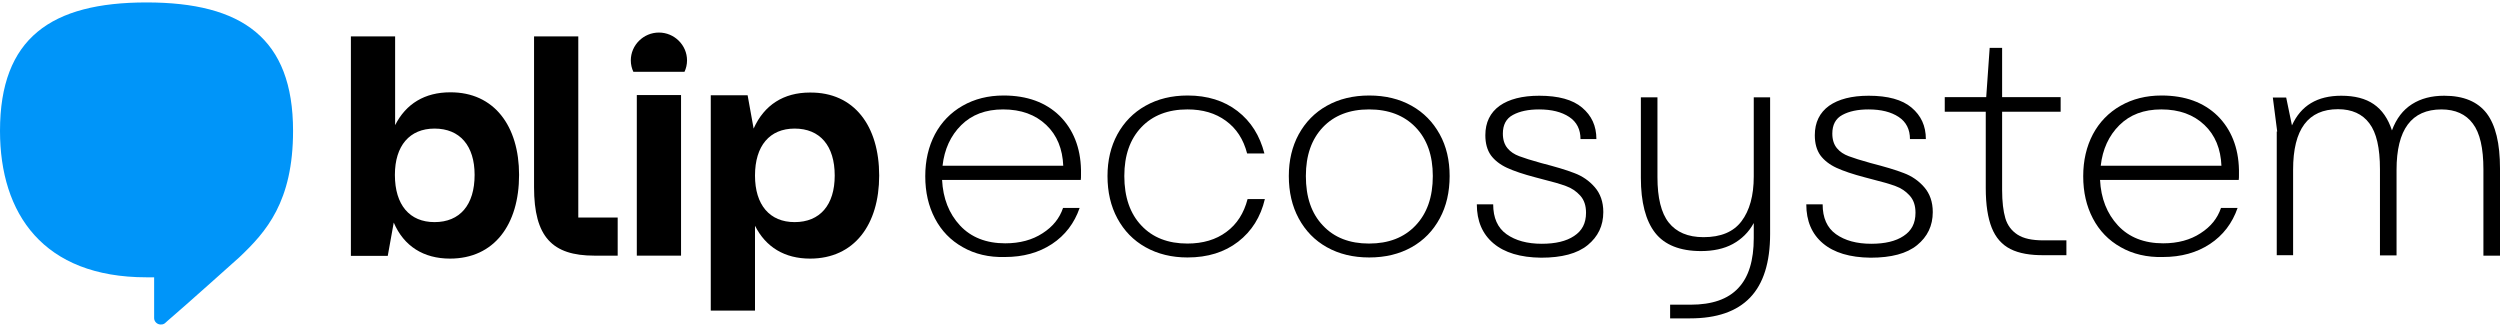 <svg width="326" height="43" viewBox="0 0 326 43" fill="none" xmlns="http://www.w3.org/2000/svg">
<path d="M125.551 32.235C123.959 31.342 122.757 30.093 121.916 28.487C121.074 26.88 120.654 25.066 120.654 22.984C120.654 20.931 121.074 19.117 121.916 17.511C122.757 15.934 123.959 14.685 125.521 13.793C127.083 12.9 128.856 12.454 130.869 12.454C133.933 12.454 136.366 13.347 138.169 15.101C139.942 16.856 140.903 19.236 140.963 22.151V22.805C140.963 23.073 140.963 23.311 140.933 23.46H122.847C122.967 25.869 123.748 27.862 125.19 29.409C126.632 30.956 128.615 31.729 131.079 31.729C133.002 31.729 134.624 31.283 135.946 30.42C137.298 29.558 138.169 28.457 138.62 27.118H140.783C140.092 29.111 138.89 30.688 137.178 31.818C135.465 32.948 133.422 33.514 131.049 33.514C128.946 33.573 127.113 33.127 125.551 32.235ZM138.65 21.645C138.56 19.414 137.839 17.63 136.427 16.291C135.015 14.953 133.152 14.268 130.808 14.268C128.525 14.268 126.723 14.953 125.341 16.321C123.959 17.689 123.147 19.474 122.907 21.616H138.65V21.645Z" fill="black"/>
<path d="M149.375 32.235C147.783 31.342 146.581 30.093 145.71 28.487C144.839 26.88 144.418 25.036 144.418 22.954C144.418 20.931 144.839 19.117 145.71 17.511C146.581 15.934 147.783 14.685 149.375 13.793C150.968 12.9 152.77 12.454 154.873 12.454C157.457 12.454 159.62 13.138 161.363 14.477C163.135 15.845 164.277 17.689 164.878 20.009H162.624C162.144 18.165 161.242 16.767 159.86 15.756C158.478 14.745 156.826 14.268 154.843 14.268C152.32 14.268 150.307 15.042 148.835 16.589C147.362 18.135 146.611 20.247 146.611 22.954C146.611 25.691 147.362 27.862 148.835 29.409C150.307 30.985 152.32 31.759 154.843 31.759C156.856 31.759 158.569 31.253 159.921 30.242C161.303 29.23 162.204 27.802 162.685 25.958H164.938C164.397 28.279 163.225 30.152 161.453 31.521C159.68 32.889 157.487 33.573 154.843 33.573C152.8 33.573 150.968 33.127 149.375 32.235Z" fill="black"/>
<path d="M173.019 32.235C171.427 31.342 170.225 30.093 169.354 28.487C168.483 26.88 168.062 25.036 168.062 22.954C168.062 20.931 168.483 19.117 169.354 17.511C170.225 15.934 171.427 14.685 173.019 13.793C174.612 12.9 176.444 12.454 178.547 12.454C180.65 12.454 182.483 12.9 184.075 13.793C185.668 14.685 186.869 15.934 187.741 17.511C188.612 19.087 189.032 20.902 189.032 22.954C189.032 25.036 188.612 26.88 187.741 28.487C186.869 30.093 185.668 31.342 184.075 32.235C182.483 33.127 180.65 33.573 178.547 33.573C176.444 33.573 174.612 33.127 173.019 32.235ZM172.509 29.409C173.981 30.985 175.994 31.759 178.517 31.759C181.071 31.759 183.084 30.985 184.586 29.409C186.088 27.832 186.839 25.691 186.839 22.954C186.839 20.277 186.088 18.135 184.586 16.589C183.084 15.042 181.071 14.268 178.517 14.268C175.994 14.268 173.981 15.042 172.509 16.589C171.037 18.135 170.285 20.247 170.285 22.954C170.285 25.691 171.006 27.832 172.509 29.409Z" fill="black"/>
<path d="M194.741 31.729C193.299 30.509 192.578 28.814 192.578 26.642H194.711C194.711 28.398 195.282 29.706 196.453 30.539C197.625 31.372 199.157 31.788 201.05 31.788C202.822 31.788 204.234 31.461 205.256 30.777C206.307 30.093 206.818 29.111 206.818 27.743C206.818 26.821 206.578 26.077 206.067 25.512C205.556 24.947 204.955 24.531 204.204 24.263C203.483 23.995 202.462 23.698 201.14 23.371L200.239 23.133C198.646 22.716 197.415 22.3 196.513 21.883C195.612 21.467 194.891 20.902 194.41 20.247C193.93 19.563 193.689 18.701 193.689 17.63C193.689 15.964 194.32 14.685 195.552 13.793C196.784 12.93 198.496 12.484 200.719 12.484C203.213 12.484 205.076 12.99 206.307 14.031C207.539 15.072 208.17 16.41 208.17 18.135H206.097C206.097 16.886 205.616 15.905 204.625 15.25C203.634 14.596 202.342 14.269 200.689 14.269C199.307 14.269 198.166 14.507 197.294 14.982C196.393 15.458 195.973 16.291 195.973 17.422C195.973 18.225 196.183 18.849 196.573 19.325C196.964 19.801 197.475 20.128 198.106 20.366C198.737 20.604 199.668 20.902 200.96 21.259C202.792 21.735 204.234 22.151 205.286 22.567C206.337 22.954 207.239 23.579 207.96 24.412C208.681 25.244 209.071 26.315 209.071 27.654C209.071 29.439 208.38 30.866 207.028 31.967C205.677 33.068 203.664 33.603 200.96 33.603C198.256 33.573 196.183 32.949 194.741 31.729Z" fill="black"/>
<path d="M217.754 39.731H220.458C223.252 39.731 225.325 39.017 226.677 37.559C228.029 36.132 228.69 33.96 228.69 31.045V29.082C228.029 30.301 227.097 31.194 225.956 31.818C224.814 32.443 223.402 32.74 221.81 32.74C219.076 32.74 217.063 31.937 215.831 30.361C214.599 28.785 213.969 26.375 213.969 23.192V12.692H216.132V23.103C216.132 25.78 216.612 27.773 217.604 29.022C218.595 30.272 220.097 30.926 222.14 30.926C224.394 30.926 226.046 30.242 227.097 28.844C228.149 27.446 228.69 25.512 228.69 23.014V12.692H230.823V30.51C230.823 34.228 229.952 36.994 228.209 38.809C226.467 40.623 223.853 41.515 220.398 41.515H217.784V39.731H217.754Z" fill="black"/>
<path d="M237.703 31.729C236.261 30.509 235.54 28.814 235.54 26.642H237.673C237.673 28.398 238.243 29.706 239.415 30.539C240.587 31.372 242.119 31.788 244.012 31.788C245.784 31.788 247.196 31.461 248.218 30.777C249.269 30.093 249.78 29.111 249.78 27.743C249.78 26.821 249.54 26.077 249.029 25.512C248.518 24.947 247.917 24.531 247.166 24.263C246.445 23.995 245.424 23.698 244.102 23.371L243.201 23.133C241.608 22.716 240.377 22.3 239.475 21.883C238.574 21.467 237.853 20.902 237.372 20.247C236.891 19.563 236.651 18.701 236.651 17.63C236.651 15.964 237.282 14.685 238.514 13.793C239.746 12.93 241.458 12.484 243.681 12.484C246.175 12.484 248.038 12.99 249.269 14.031C250.501 15.072 251.132 16.41 251.132 18.135H249.059C249.059 16.886 248.578 15.905 247.587 15.25C246.595 14.596 245.304 14.269 243.651 14.269C242.269 14.269 241.128 14.507 240.256 14.982C239.355 15.458 238.934 16.291 238.934 17.422C238.934 18.225 239.145 18.849 239.535 19.325C239.926 19.801 240.437 20.128 241.068 20.366C241.698 20.604 242.63 20.902 243.922 21.259C245.754 21.735 247.196 22.151 248.248 22.567C249.299 22.954 250.201 23.579 250.922 24.412C251.643 25.244 252.033 26.315 252.033 27.654C252.033 29.439 251.342 30.866 249.99 31.967C248.638 33.068 246.626 33.603 243.922 33.603C241.218 33.573 239.145 32.949 237.703 31.729Z" fill="black"/>
<path d="M262.158 32.473C261.046 31.908 260.235 30.986 259.725 29.707C259.214 28.428 258.943 26.702 258.943 24.531V14.566H253.596V12.663H259.003L259.454 6.238H261.076V12.663H268.708V14.566H261.076V24.769C261.076 26.316 261.227 27.535 261.497 28.457C261.767 29.379 262.308 30.093 263.089 30.599C263.871 31.105 264.982 31.343 266.454 31.343H269.459V33.276H266.635C264.772 33.306 263.27 33.038 262.158 32.473Z" fill="black"/>
<path d="M276.548 32.235C274.956 31.342 273.754 30.093 272.913 28.487C272.072 26.88 271.651 25.066 271.651 22.984C271.651 20.931 272.072 19.117 272.913 17.511C273.754 15.934 274.956 14.685 276.518 13.793C278.081 12.9 279.853 12.454 281.866 12.454C284.931 12.454 287.364 13.347 289.167 15.101C290.939 16.856 291.901 19.236 291.961 22.151V22.805C291.961 23.073 291.961 23.311 291.931 23.46H273.845C273.965 25.869 274.746 27.862 276.188 29.409C277.63 30.956 279.613 31.729 282.076 31.729C283.999 31.729 285.621 31.283 286.943 30.42C288.295 29.558 289.167 28.457 289.617 27.118H291.78C291.089 29.111 289.888 30.688 288.175 31.818C286.463 32.948 284.42 33.514 282.046 33.514C279.973 33.573 278.111 33.127 276.548 32.235ZM289.677 21.645C289.587 19.414 288.866 17.63 287.454 16.291C286.042 14.953 284.179 14.268 281.836 14.268C279.553 14.268 277.75 14.953 276.368 16.321C274.986 17.689 274.175 19.474 273.935 21.616H289.677V21.645Z" fill="black"/>
<path d="M296.948 17.154L296.377 12.722H298.12L298.871 16.351C300.042 13.763 302.176 12.484 305.3 12.484C307.043 12.484 308.455 12.841 309.536 13.585C310.618 14.328 311.399 15.458 311.91 17.005C312.48 15.458 313.352 14.328 314.523 13.585C315.695 12.841 317.077 12.484 318.729 12.484C321.253 12.484 323.086 13.257 324.257 14.774C325.429 16.321 326 18.701 326 21.973V33.335H323.837V22.091C323.837 19.325 323.386 17.332 322.455 16.113C321.554 14.893 320.171 14.269 318.369 14.269C314.463 14.269 312.51 16.886 312.51 22.151V33.305H310.347V22.062C310.347 19.296 309.897 17.303 308.965 16.083C308.064 14.864 306.682 14.239 304.879 14.239C300.974 14.239 299.021 16.856 299.021 22.121V33.276H296.888V17.154H296.948Z" fill="black"/>
<path d="M67.688 22.806C67.688 29.29 64.443 33.722 58.675 33.722C55.25 33.722 52.666 32.116 51.344 29.022L50.563 33.365H45.756V28.904V4.75H51.524V16.321C52.937 13.525 55.4 12.038 58.705 12.038C64.443 12.008 67.688 16.44 67.688 22.806ZM61.889 22.806C61.889 18.998 59.967 16.767 56.662 16.767C53.417 16.767 51.494 18.998 51.494 22.806C51.494 26.732 53.417 28.963 56.662 28.963C59.967 28.963 61.889 26.732 61.889 22.806Z" fill="black"/>
<path d="M83.04 33.336V12.395H88.808V33.336H83.04Z" fill="black"/>
<path d="M114.645 22.895C114.645 29.29 111.401 33.722 105.632 33.722C102.327 33.722 99.864 32.235 98.452 29.439V40.504H92.684V16.886V12.424H97.49L98.272 16.767C99.654 13.674 102.207 12.068 105.602 12.068C111.401 12.008 114.645 16.44 114.645 22.895ZM108.847 22.895C108.847 18.998 106.924 16.767 103.619 16.767C100.375 16.767 98.452 18.998 98.452 22.895C98.452 26.732 100.375 28.963 103.619 28.963C106.924 28.963 108.847 26.732 108.847 22.895Z" fill="black"/>
<path d="M89.259 9.361C89.469 8.915 89.589 8.409 89.589 7.874C89.589 5.881 87.937 4.245 85.924 4.245C83.911 4.245 82.258 5.881 82.258 7.874C82.258 8.409 82.379 8.915 82.589 9.361H89.259Z" fill="black"/>
<path d="M75.379 28.368H80.546V33.336H77.512C72.014 33.336 69.64 30.896 69.64 24.412V4.75H75.409V24.561V28.368H75.379Z" fill="black"/>
<path d="M19.108 0.318C6.67 0.318 0 4.959 0 17.065C0 27.862 5.618 36.161 19.108 36.161C19.438 36.161 20.099 36.161 20.099 36.161C20.099 37.738 20.099 39.76 20.099 41.486C20.099 41.902 20.459 42.318 20.97 42.318C21.391 42.318 21.481 42.17 21.811 41.872C24.185 39.849 31.215 33.544 31.215 33.544C34.7 30.242 38.215 26.316 38.215 17.065C38.215 4.959 31.546 0.318 19.108 0.318Z" fill="#0095F9"/>
</svg>
